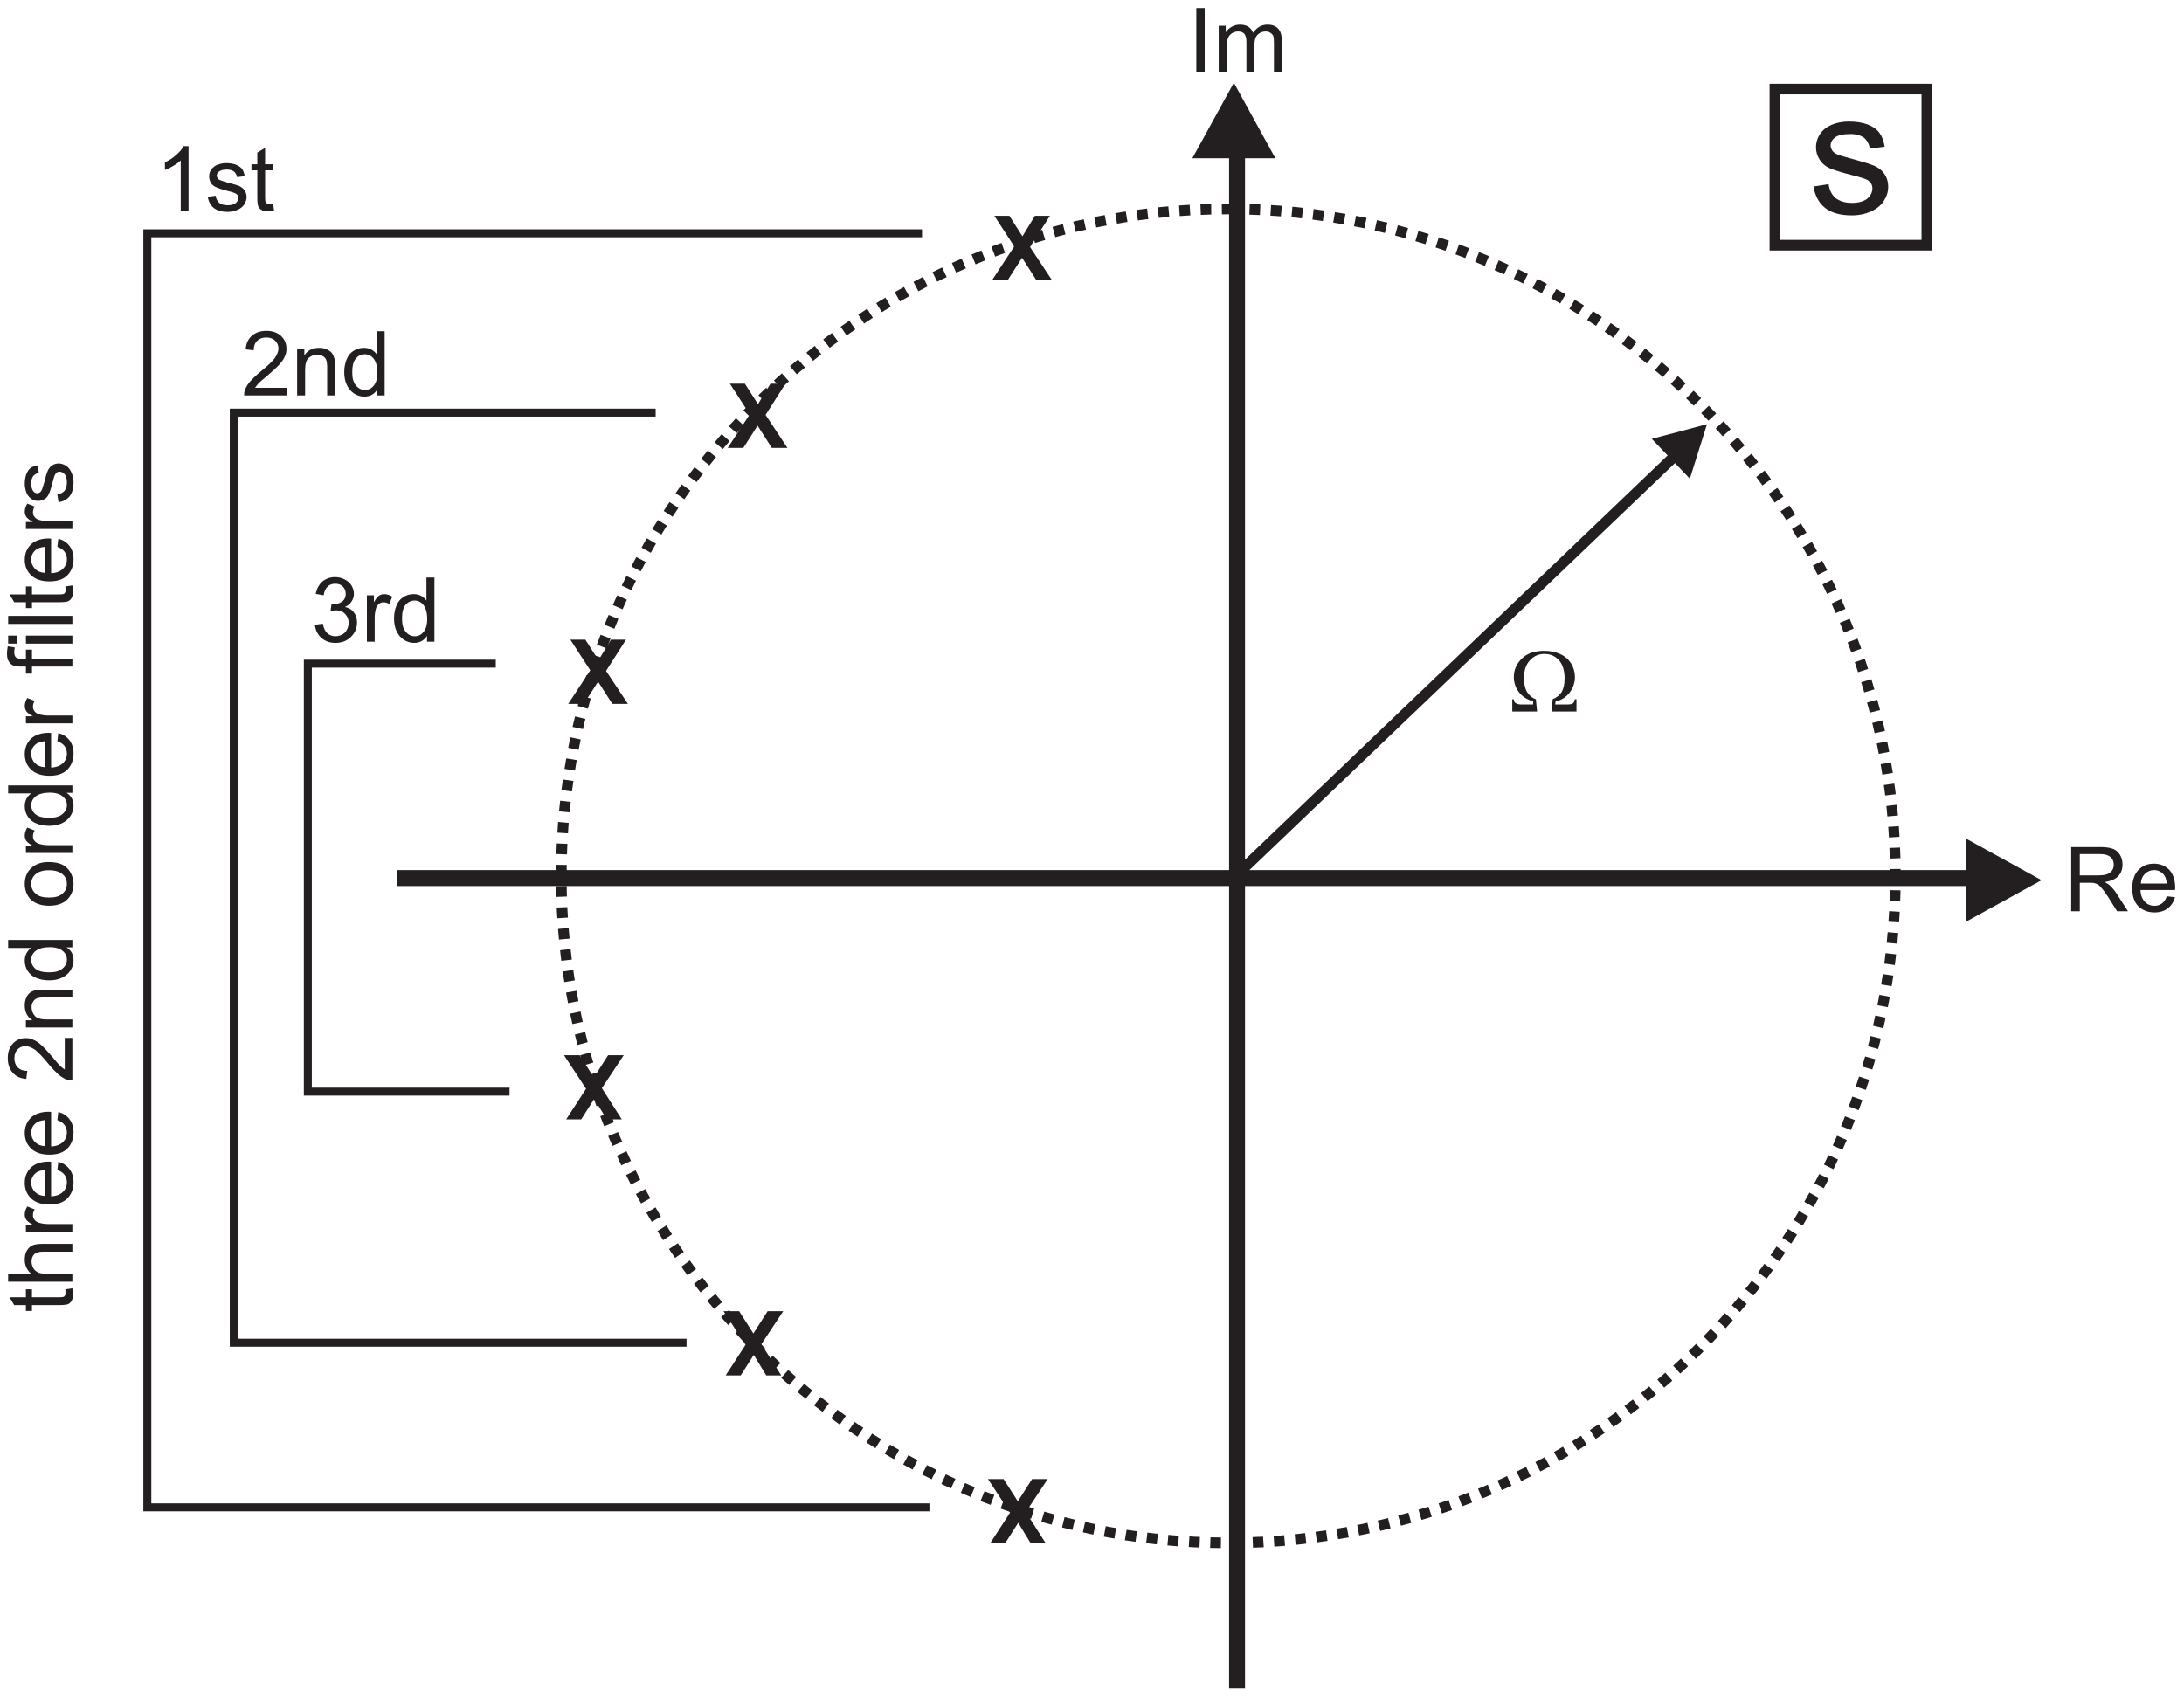 <?xml version="1.0" encoding="UTF-8"?>
<svg xmlns="http://www.w3.org/2000/svg" xmlns:xlink="http://www.w3.org/1999/xlink" width="174.848pt" height="135.95pt" viewBox="0 0 174.848 135.95" version="1.2">
<defs>
<g>
<symbol overflow="visible" id="glyph0-0">
<path style="stroke:none;" d=""/>
</symbol>
<symbol overflow="visible" id="glyph0-1">
<path style="stroke:none;" d="M 0 0 L 1.766 -2.688 L 0.172 -5.141 L 1.375 -5.141 L 2.422 -3.5 L 3.422 -5.141 L 4.625 -5.141 L 3.031 -2.641 L 4.781 0 L 3.531 0 L 2.391 -1.781 L 1.25 0 Z M 0 0 "/>
</symbol>
<symbol overflow="visible" id="glyph1-0">
<path style="stroke:none;" d=""/>
</symbol>
<symbol overflow="visible" id="glyph1-1">
<path style="stroke:none;" d="M 0 0 L 1.766 2.688 L 0.172 5.141 L 1.375 5.141 L 2.422 3.5 L 3.422 5.141 L 4.625 5.141 L 3.031 2.641 L 4.781 0 L 3.531 0 L 2.391 1.781 L 1.25 0 Z M 0 0 "/>
</symbol>
<symbol overflow="visible" id="glyph2-0">
<path style="stroke:none;" d=""/>
</symbol>
<symbol overflow="visible" id="glyph2-1">
<path style="stroke:none;" d="M 0.562 0 L 0.562 -5.141 L 2.844 -5.141 C 3.312 -5.141 3.656 -5.094 3.891 -5 C 4.141 -4.922 4.312 -4.75 4.469 -4.516 C 4.609 -4.281 4.672 -4.031 4.672 -3.734 C 4.672 -3.375 4.562 -3.062 4.328 -2.812 C 4.094 -2.562 3.719 -2.406 3.234 -2.344 C 3.406 -2.25 3.547 -2.172 3.641 -2.078 C 3.844 -1.906 4.031 -1.672 4.203 -1.406 L 5.109 0 L 4.234 0 L 3.562 -1.078 C 3.359 -1.375 3.203 -1.625 3.062 -1.781 C 2.938 -1.938 2.828 -2.062 2.719 -2.125 C 2.625 -2.188 2.516 -2.234 2.422 -2.25 C 2.344 -2.281 2.219 -2.281 2.031 -2.281 L 1.25 -2.281 L 1.25 0 Z M 1.25 -2.875 L 2.703 -2.875 C 3.016 -2.875 3.266 -2.906 3.438 -2.969 C 3.609 -3.031 3.75 -3.141 3.844 -3.281 C 3.938 -3.422 3.969 -3.578 3.969 -3.734 C 3.969 -3.984 3.891 -4.188 3.703 -4.344 C 3.531 -4.5 3.25 -4.578 2.875 -4.578 L 1.25 -4.578 Z M 1.25 -2.875 "/>
</symbol>
<symbol overflow="visible" id="glyph2-2">
<path style="stroke:none;" d="M 3.031 -1.203 L 3.688 -1.125 C 3.578 -0.734 3.391 -0.453 3.109 -0.234 C 2.828 -0.016 2.469 0.094 2.047 0.094 C 1.5 0.094 1.062 -0.094 0.734 -0.422 C 0.422 -0.75 0.266 -1.219 0.266 -1.828 C 0.266 -2.453 0.422 -2.953 0.75 -3.297 C 1.078 -3.641 1.484 -3.812 2 -3.812 C 2.5 -3.812 2.906 -3.641 3.234 -3.312 C 3.547 -2.969 3.703 -2.484 3.703 -1.875 C 3.703 -1.828 3.688 -1.781 3.688 -1.703 L 0.922 -1.703 C 0.938 -1.297 1.062 -0.984 1.266 -0.766 C 1.469 -0.547 1.734 -0.438 2.047 -0.438 C 2.266 -0.438 2.469 -0.5 2.641 -0.625 C 2.797 -0.734 2.938 -0.938 3.031 -1.203 Z M 0.953 -2.219 L 3.031 -2.219 C 3 -2.531 2.922 -2.781 2.797 -2.922 C 2.594 -3.172 2.328 -3.297 2.016 -3.297 C 1.719 -3.297 1.484 -3.188 1.281 -3 C 1.078 -2.797 0.969 -2.547 0.953 -2.219 Z M 0.953 -2.219 "/>
</symbol>
<symbol overflow="visible" id="glyph2-3">
<path style="stroke:none;" d="M 0.672 0 L 0.672 -5.141 L 1.344 -5.141 L 1.344 0 Z M 0.672 0 "/>
</symbol>
<symbol overflow="visible" id="glyph2-4">
<path style="stroke:none;" d="M 0.469 0 L 0.469 -3.719 L 1.031 -3.719 L 1.031 -3.203 C 1.156 -3.391 1.312 -3.531 1.516 -3.641 C 1.703 -3.75 1.922 -3.812 2.172 -3.812 C 2.438 -3.812 2.672 -3.75 2.844 -3.641 C 3.031 -3.516 3.141 -3.359 3.219 -3.156 C 3.516 -3.594 3.906 -3.812 4.375 -3.812 C 4.75 -3.812 5.031 -3.703 5.219 -3.5 C 5.422 -3.297 5.516 -2.984 5.516 -2.562 L 5.516 0 L 4.891 0 L 4.891 -2.344 C 4.891 -2.609 4.875 -2.781 4.844 -2.891 C 4.797 -3 4.719 -3.094 4.609 -3.156 C 4.5 -3.234 4.375 -3.266 4.234 -3.266 C 3.969 -3.266 3.75 -3.172 3.578 -3 C 3.406 -2.828 3.328 -2.547 3.328 -2.156 L 3.328 0 L 2.688 0 L 2.688 -2.422 C 2.688 -2.703 2.641 -2.906 2.531 -3.062 C 2.422 -3.188 2.266 -3.266 2.031 -3.266 C 1.859 -3.266 1.688 -3.219 1.531 -3.125 C 1.391 -3.031 1.266 -2.891 1.203 -2.719 C 1.141 -2.531 1.109 -2.266 1.109 -1.938 L 1.109 0 Z M 0.469 0 "/>
</symbol>
<symbol overflow="visible" id="glyph2-5">
<path style="stroke:none;" d="M 2.672 0 L 2.047 0 L 2.047 -4.031 C 1.891 -3.875 1.703 -3.734 1.453 -3.594 C 1.203 -3.438 0.984 -3.328 0.781 -3.266 L 0.781 -3.875 C 1.141 -4.047 1.438 -4.234 1.703 -4.484 C 1.969 -4.719 2.156 -4.938 2.266 -5.172 L 2.672 -5.172 Z M 2.672 0 "/>
</symbol>
<symbol overflow="visible" id="glyph2-6">
<path style="stroke:none;" d="M 0.219 -1.109 L 0.844 -1.203 C 0.875 -0.969 0.984 -0.766 1.141 -0.625 C 1.297 -0.5 1.531 -0.438 1.812 -0.438 C 2.094 -0.438 2.312 -0.5 2.453 -0.609 C 2.594 -0.734 2.672 -0.875 2.672 -1.031 C 2.672 -1.172 2.609 -1.281 2.484 -1.359 C 2.391 -1.422 2.172 -1.5 1.828 -1.578 C 1.375 -1.703 1.047 -1.797 0.875 -1.891 C 0.688 -1.969 0.562 -2.078 0.469 -2.234 C 0.375 -2.391 0.328 -2.562 0.328 -2.734 C 0.328 -2.906 0.359 -3.062 0.438 -3.203 C 0.516 -3.344 0.625 -3.453 0.75 -3.547 C 0.844 -3.625 0.984 -3.688 1.156 -3.734 C 1.328 -3.781 1.5 -3.812 1.703 -3.812 C 1.984 -3.812 2.25 -3.766 2.469 -3.688 C 2.688 -3.594 2.859 -3.484 2.969 -3.344 C 3.062 -3.203 3.141 -3 3.172 -2.766 L 2.562 -2.688 C 2.531 -2.875 2.453 -3.016 2.312 -3.141 C 2.172 -3.234 1.984 -3.297 1.75 -3.297 C 1.453 -3.297 1.25 -3.234 1.125 -3.141 C 1 -3.062 0.938 -2.938 0.938 -2.812 C 0.938 -2.734 0.969 -2.656 1.016 -2.594 C 1.062 -2.516 1.156 -2.469 1.266 -2.422 C 1.328 -2.406 1.516 -2.344 1.812 -2.25 C 2.266 -2.141 2.578 -2.047 2.75 -1.969 C 2.922 -1.891 3.062 -1.781 3.156 -1.641 C 3.266 -1.484 3.328 -1.312 3.328 -1.094 C 3.328 -0.891 3.25 -0.688 3.141 -0.5 C 3.016 -0.312 2.828 -0.172 2.609 -0.078 C 2.375 0.031 2.109 0.094 1.812 0.094 C 1.328 0.094 0.969 -0.016 0.703 -0.219 C 0.453 -0.422 0.281 -0.719 0.219 -1.109 Z M 0.219 -1.109 "/>
</symbol>
<symbol overflow="visible" id="glyph2-7">
<path style="stroke:none;" d="M 1.859 -0.562 L 1.938 0 C 1.766 0.031 1.609 0.047 1.469 0.047 C 1.234 0.047 1.062 0.016 0.938 -0.062 C 0.812 -0.125 0.719 -0.234 0.672 -0.344 C 0.625 -0.453 0.594 -0.719 0.594 -1.094 L 0.594 -3.234 L 0.125 -3.234 L 0.125 -3.719 L 0.594 -3.719 L 0.594 -4.656 L 1.219 -5.031 L 1.219 -3.719 L 1.859 -3.719 L 1.859 -3.234 L 1.219 -3.234 L 1.219 -1.062 C 1.219 -0.875 1.234 -0.766 1.25 -0.719 C 1.266 -0.656 1.312 -0.625 1.359 -0.594 C 1.406 -0.547 1.484 -0.547 1.578 -0.547 C 1.641 -0.547 1.734 -0.547 1.859 -0.562 Z M 1.859 -0.562 "/>
</symbol>
<symbol overflow="visible" id="glyph2-8">
<path style="stroke:none;" d="M 3.625 -0.609 L 3.625 0 L 0.219 0 C 0.219 -0.156 0.234 -0.297 0.281 -0.438 C 0.375 -0.672 0.516 -0.906 0.703 -1.125 C 0.906 -1.344 1.172 -1.609 1.531 -1.906 C 2.094 -2.359 2.469 -2.719 2.672 -2.984 C 2.859 -3.266 2.969 -3.516 2.969 -3.75 C 2.969 -4 2.875 -4.219 2.703 -4.391 C 2.516 -4.562 2.281 -4.641 1.984 -4.641 C 1.688 -4.641 1.438 -4.547 1.266 -4.375 C 1.078 -4.188 0.984 -3.938 0.984 -3.609 L 0.344 -3.688 C 0.375 -4.156 0.547 -4.531 0.844 -4.781 C 1.125 -5.031 1.516 -5.172 2 -5.172 C 2.5 -5.172 2.891 -5.031 3.172 -4.766 C 3.469 -4.484 3.609 -4.141 3.609 -3.734 C 3.609 -3.531 3.578 -3.328 3.484 -3.141 C 3.406 -2.938 3.266 -2.719 3.062 -2.5 C 2.875 -2.281 2.547 -1.984 2.094 -1.594 C 1.703 -1.281 1.469 -1.062 1.359 -0.953 C 1.25 -0.828 1.172 -0.719 1.094 -0.609 Z M 3.625 -0.609 "/>
</symbol>
<symbol overflow="visible" id="glyph2-9">
<path style="stroke:none;" d="M 0.469 0 L 0.469 -3.719 L 1.047 -3.719 L 1.047 -3.203 C 1.312 -3.609 1.703 -3.812 2.234 -3.812 C 2.453 -3.812 2.656 -3.781 2.844 -3.688 C 3.031 -3.609 3.172 -3.5 3.266 -3.375 C 3.359 -3.234 3.422 -3.078 3.469 -2.906 C 3.5 -2.781 3.5 -2.594 3.5 -2.297 L 3.5 0 L 2.875 0 L 2.875 -2.266 C 2.875 -2.516 2.844 -2.719 2.797 -2.844 C 2.75 -2.969 2.656 -3.078 2.531 -3.141 C 2.406 -3.234 2.266 -3.266 2.094 -3.266 C 1.828 -3.266 1.594 -3.172 1.391 -3 C 1.203 -2.844 1.109 -2.516 1.109 -2.031 L 1.109 0 Z M 0.469 0 "/>
</symbol>
<symbol overflow="visible" id="glyph2-10">
<path style="stroke:none;" d="M 2.891 0 L 2.891 -0.469 C 2.656 -0.094 2.312 0.094 1.844 0.094 C 1.547 0.094 1.281 0 1.031 -0.156 C 0.781 -0.328 0.594 -0.547 0.453 -0.844 C 0.312 -1.141 0.25 -1.484 0.25 -1.859 C 0.25 -2.234 0.312 -2.578 0.438 -2.875 C 0.547 -3.172 0.734 -3.406 0.984 -3.562 C 1.234 -3.734 1.516 -3.812 1.828 -3.812 C 2.047 -3.812 2.25 -3.766 2.422 -3.672 C 2.594 -3.578 2.734 -3.453 2.844 -3.297 L 2.844 -5.141 L 3.484 -5.141 L 3.484 0 Z M 0.891 -1.859 C 0.891 -1.375 0.984 -1.031 1.188 -0.797 C 1.391 -0.547 1.641 -0.438 1.906 -0.438 C 2.188 -0.438 2.422 -0.547 2.609 -0.781 C 2.797 -1 2.906 -1.344 2.906 -1.812 C 2.906 -2.312 2.797 -2.688 2.609 -2.938 C 2.422 -3.172 2.172 -3.297 1.891 -3.297 C 1.609 -3.297 1.359 -3.172 1.172 -2.953 C 0.984 -2.719 0.891 -2.359 0.891 -1.859 Z M 0.891 -1.859 "/>
</symbol>
<symbol overflow="visible" id="glyph2-11">
<path style="stroke:none;" d="M 0.297 -1.359 L 0.938 -1.438 C 1 -1.078 1.125 -0.828 1.297 -0.672 C 1.484 -0.516 1.688 -0.438 1.938 -0.438 C 2.234 -0.438 2.484 -0.531 2.703 -0.734 C 2.891 -0.953 3 -1.203 3 -1.516 C 3 -1.797 2.906 -2.031 2.719 -2.219 C 2.531 -2.422 2.281 -2.516 1.984 -2.516 C 1.875 -2.516 1.719 -2.484 1.547 -2.438 L 1.625 -2.984 C 1.656 -2.984 1.703 -2.984 1.719 -2.984 C 1.984 -2.984 2.234 -3.062 2.438 -3.188 C 2.656 -3.328 2.766 -3.547 2.766 -3.844 C 2.766 -4.078 2.688 -4.266 2.531 -4.422 C 2.375 -4.578 2.172 -4.641 1.922 -4.641 C 1.688 -4.641 1.469 -4.578 1.312 -4.406 C 1.156 -4.266 1.047 -4.031 1 -3.719 L 0.359 -3.828 C 0.453 -4.25 0.625 -4.578 0.891 -4.812 C 1.172 -5.047 1.516 -5.172 1.906 -5.172 C 2.188 -5.172 2.453 -5.109 2.688 -4.984 C 2.922 -4.859 3.109 -4.703 3.234 -4.5 C 3.359 -4.281 3.422 -4.062 3.422 -3.828 C 3.422 -3.609 3.359 -3.406 3.234 -3.219 C 3.125 -3.047 2.953 -2.891 2.703 -2.781 C 3.016 -2.719 3.25 -2.578 3.422 -2.344 C 3.594 -2.125 3.672 -1.859 3.672 -1.531 C 3.672 -1.078 3.5 -0.688 3.172 -0.375 C 2.859 -0.062 2.438 0.094 1.938 0.094 C 1.484 0.094 1.109 -0.047 0.812 -0.312 C 0.516 -0.578 0.344 -0.922 0.297 -1.359 Z M 0.297 -1.359 "/>
</symbol>
<symbol overflow="visible" id="glyph2-12">
<path style="stroke:none;" d="M 0.469 0 L 0.469 -3.719 L 1.031 -3.719 L 1.031 -3.156 C 1.172 -3.422 1.312 -3.594 1.438 -3.688 C 1.562 -3.766 1.703 -3.812 1.844 -3.812 C 2.062 -3.812 2.266 -3.75 2.5 -3.609 L 2.266 -3.016 C 2.125 -3.109 1.969 -3.156 1.812 -3.156 C 1.672 -3.156 1.547 -3.125 1.438 -3.031 C 1.328 -2.953 1.25 -2.828 1.203 -2.688 C 1.141 -2.469 1.094 -2.219 1.094 -1.953 L 1.094 0 Z M 0.469 0 "/>
</symbol>
<symbol overflow="visible" id="glyph3-0">
<path style="stroke:none;" d=""/>
</symbol>
<symbol overflow="visible" id="glyph3-1">
<path style="stroke:none;" d="M 0.422 -2.141 L 1.641 -2.328 C 1.688 -1.859 1.891 -1.484 2.188 -1.219 C 2.516 -0.969 2.938 -0.828 3.5 -0.828 C 4.047 -0.828 4.469 -0.953 4.734 -1.172 C 5 -1.406 5.141 -1.672 5.141 -1.984 C 5.141 -2.266 5.016 -2.469 4.781 -2.641 C 4.609 -2.75 4.203 -2.875 3.531 -3.047 C 2.641 -3.266 2.031 -3.469 1.672 -3.625 C 1.328 -3.797 1.078 -4.016 0.906 -4.312 C 0.719 -4.594 0.625 -4.938 0.625 -5.281 C 0.625 -5.594 0.703 -5.891 0.844 -6.172 C 1 -6.438 1.188 -6.672 1.438 -6.844 C 1.641 -6.984 1.906 -7.109 2.219 -7.203 C 2.547 -7.297 2.891 -7.344 3.266 -7.344 C 3.844 -7.344 4.344 -7.266 4.766 -7.109 C 5.188 -6.938 5.5 -6.719 5.703 -6.438 C 5.906 -6.172 6.047 -5.797 6.125 -5.328 L 4.938 -5.172 C 4.875 -5.547 4.719 -5.828 4.469 -6.047 C 4.203 -6.234 3.844 -6.344 3.375 -6.344 C 2.797 -6.344 2.406 -6.25 2.156 -6.078 C 1.922 -5.891 1.797 -5.672 1.797 -5.422 C 1.797 -5.266 1.859 -5.125 1.953 -4.984 C 2.047 -4.859 2.219 -4.75 2.422 -4.672 C 2.547 -4.625 2.906 -4.516 3.5 -4.359 C 4.359 -4.125 4.969 -3.938 5.297 -3.797 C 5.641 -3.641 5.906 -3.438 6.094 -3.156 C 6.297 -2.875 6.406 -2.516 6.406 -2.109 C 6.406 -1.703 6.281 -1.328 6.047 -0.969 C 5.812 -0.609 5.453 -0.328 5.016 -0.141 C 4.578 0.062 4.062 0.172 3.5 0.172 C 2.562 0.172 1.859 -0.031 1.359 -0.422 C 0.875 -0.797 0.547 -1.391 0.422 -2.141 Z M 0.422 -2.141 "/>
</symbol>
<symbol overflow="visible" id="glyph4-0">
<path style="stroke:none;" d=""/>
</symbol>
<symbol overflow="visible" id="glyph4-1">
<path style="stroke:none;" d="M 5.328 0 L 3.328 0 L 3.422 -0.984 C 3.75 -1.125 3.984 -1.312 4.141 -1.562 C 4.297 -1.828 4.375 -2.188 4.375 -2.641 C 4.375 -3.281 4.219 -3.766 3.922 -4.109 C 3.609 -4.453 3.219 -4.609 2.75 -4.609 C 2.297 -4.609 1.906 -4.438 1.594 -4.094 C 1.281 -3.75 1.125 -3.281 1.125 -2.688 C 1.125 -2.219 1.203 -1.859 1.359 -1.578 C 1.531 -1.297 1.766 -1.094 2.078 -0.984 L 2.172 0 L 0.188 0 L 0.188 -0.984 L 0.312 -0.984 C 0.328 -0.828 0.359 -0.734 0.438 -0.688 C 0.547 -0.609 0.703 -0.562 0.906 -0.562 L 1.859 -0.562 L 1.859 -0.812 C 1.359 -0.953 0.984 -1.203 0.719 -1.547 C 0.453 -1.891 0.312 -2.297 0.312 -2.766 C 0.312 -3.359 0.547 -3.859 0.984 -4.266 C 1.406 -4.672 2 -4.859 2.75 -4.859 C 3.203 -4.859 3.625 -4.781 4 -4.609 C 4.391 -4.438 4.672 -4.188 4.891 -3.859 C 5.094 -3.531 5.203 -3.156 5.203 -2.766 C 5.203 -2.281 5.047 -1.859 4.766 -1.5 C 4.484 -1.141 4.125 -0.906 3.656 -0.812 L 3.625 -0.562 L 4.594 -0.562 C 4.812 -0.562 4.953 -0.594 5.047 -0.656 C 5.125 -0.719 5.172 -0.828 5.188 -0.984 L 5.328 -0.984 Z M 5.328 0 "/>
</symbol>
<symbol overflow="visible" id="glyph5-0">
<path style="stroke:none;" d=""/>
</symbol>
<symbol overflow="visible" id="glyph5-1">
<path style="stroke:none;" d="M -0.562 -1.859 L 0 -1.938 C 0.031 -1.766 0.047 -1.609 0.047 -1.469 C 0.047 -1.234 0.016 -1.062 -0.062 -0.938 C -0.125 -0.812 -0.234 -0.719 -0.344 -0.672 C -0.453 -0.625 -0.719 -0.594 -1.094 -0.594 L -3.234 -0.594 L -3.234 -0.125 L -3.719 -0.125 L -3.719 -0.594 L -4.656 -0.594 L -5.031 -1.219 L -3.719 -1.219 L -3.719 -1.859 L -3.234 -1.859 L -3.234 -1.219 L -1.062 -1.219 C -0.875 -1.219 -0.766 -1.234 -0.719 -1.25 C -0.656 -1.266 -0.625 -1.312 -0.594 -1.359 C -0.547 -1.406 -0.547 -1.484 -0.547 -1.578 C -0.547 -1.641 -0.547 -1.734 -0.562 -1.859 Z M -0.562 -1.859 "/>
</symbol>
<symbol overflow="visible" id="glyph5-2">
<path style="stroke:none;" d="M 0 -0.469 L -5.141 -0.469 L -5.141 -1.109 L -3.297 -1.109 C -3.641 -1.406 -3.812 -1.781 -3.812 -2.219 C -3.812 -2.5 -3.766 -2.734 -3.656 -2.938 C -3.531 -3.141 -3.391 -3.297 -3.203 -3.375 C -3 -3.469 -2.719 -3.5 -2.359 -3.5 L 0 -3.5 L 0 -2.875 L -2.359 -2.875 C -2.672 -2.875 -2.906 -2.812 -3.047 -2.672 C -3.188 -2.531 -3.266 -2.344 -3.266 -2.094 C -3.266 -1.906 -3.219 -1.719 -3.125 -1.562 C -3.031 -1.391 -2.891 -1.281 -2.719 -1.203 C -2.562 -1.141 -2.328 -1.109 -2.047 -1.109 L 0 -1.109 Z M 0 -0.469 "/>
</symbol>
<symbol overflow="visible" id="glyph5-3">
<path style="stroke:none;" d="M 0 -0.469 L -3.719 -0.469 L -3.719 -1.031 L -3.156 -1.031 C -3.422 -1.172 -3.594 -1.312 -3.688 -1.438 C -3.766 -1.562 -3.812 -1.703 -3.812 -1.844 C -3.812 -2.062 -3.75 -2.266 -3.609 -2.5 L -3.016 -2.266 C -3.109 -2.125 -3.156 -1.969 -3.156 -1.812 C -3.156 -1.672 -3.125 -1.547 -3.031 -1.438 C -2.953 -1.328 -2.828 -1.25 -2.688 -1.203 C -2.469 -1.141 -2.219 -1.094 -1.953 -1.094 L 0 -1.094 Z M 0 -0.469 "/>
</symbol>
<symbol overflow="visible" id="glyph5-4">
<path style="stroke:none;" d="M -1.203 -3.031 L -1.125 -3.688 C -0.734 -3.578 -0.453 -3.391 -0.234 -3.109 C -0.016 -2.828 0.094 -2.469 0.094 -2.047 C 0.094 -1.5 -0.094 -1.062 -0.422 -0.734 C -0.75 -0.422 -1.219 -0.266 -1.828 -0.266 C -2.453 -0.266 -2.953 -0.422 -3.297 -0.75 C -3.641 -1.078 -3.812 -1.484 -3.812 -2 C -3.812 -2.5 -3.641 -2.906 -3.312 -3.234 C -2.969 -3.547 -2.484 -3.703 -1.875 -3.703 C -1.828 -3.703 -1.781 -3.688 -1.703 -3.688 L -1.703 -0.922 C -1.297 -0.938 -0.984 -1.062 -0.766 -1.266 C -0.547 -1.469 -0.438 -1.734 -0.438 -2.047 C -0.438 -2.266 -0.5 -2.469 -0.625 -2.641 C -0.734 -2.797 -0.938 -2.938 -1.203 -3.031 Z M -2.219 -0.953 L -2.219 -3.031 C -2.531 -3 -2.781 -2.922 -2.922 -2.797 C -3.172 -2.594 -3.297 -2.328 -3.297 -2.016 C -3.297 -1.719 -3.188 -1.484 -3 -1.281 C -2.797 -1.078 -2.547 -0.969 -2.219 -0.953 Z M -2.219 -0.953 "/>
</symbol>
<symbol overflow="visible" id="glyph5-5">
<path style="stroke:none;" d=""/>
</symbol>
<symbol overflow="visible" id="glyph5-6">
<path style="stroke:none;" d="M -0.609 -3.625 L 0 -3.625 L 0 -0.219 C -0.156 -0.219 -0.297 -0.234 -0.438 -0.281 C -0.672 -0.375 -0.906 -0.516 -1.125 -0.703 C -1.344 -0.906 -1.609 -1.172 -1.906 -1.531 C -2.359 -2.094 -2.719 -2.469 -2.984 -2.672 C -3.266 -2.859 -3.516 -2.969 -3.75 -2.969 C -4 -2.969 -4.219 -2.875 -4.391 -2.703 C -4.562 -2.516 -4.641 -2.281 -4.641 -1.984 C -4.641 -1.688 -4.547 -1.438 -4.375 -1.266 C -4.188 -1.078 -3.938 -0.984 -3.609 -0.984 L -3.688 -0.344 C -4.156 -0.375 -4.531 -0.547 -4.781 -0.844 C -5.031 -1.125 -5.172 -1.516 -5.172 -2 C -5.172 -2.5 -5.031 -2.891 -4.766 -3.172 C -4.484 -3.469 -4.141 -3.609 -3.734 -3.609 C -3.531 -3.609 -3.328 -3.578 -3.141 -3.484 C -2.938 -3.406 -2.719 -3.266 -2.5 -3.062 C -2.281 -2.875 -1.984 -2.547 -1.594 -2.094 C -1.281 -1.703 -1.062 -1.469 -0.953 -1.359 C -0.828 -1.25 -0.719 -1.172 -0.609 -1.094 Z M -0.609 -3.625 "/>
</symbol>
<symbol overflow="visible" id="glyph5-7">
<path style="stroke:none;" d="M 0 -0.469 L -3.719 -0.469 L -3.719 -1.047 L -3.203 -1.047 C -3.609 -1.312 -3.812 -1.703 -3.812 -2.234 C -3.812 -2.453 -3.781 -2.656 -3.688 -2.844 C -3.609 -3.031 -3.5 -3.172 -3.375 -3.266 C -3.234 -3.359 -3.078 -3.422 -2.906 -3.469 C -2.781 -3.5 -2.594 -3.5 -2.297 -3.5 L 0 -3.5 L 0 -2.875 L -2.266 -2.875 C -2.516 -2.875 -2.719 -2.844 -2.844 -2.797 C -2.969 -2.75 -3.078 -2.656 -3.141 -2.531 C -3.234 -2.406 -3.266 -2.266 -3.266 -2.094 C -3.266 -1.828 -3.172 -1.594 -3 -1.391 C -2.844 -1.203 -2.516 -1.109 -2.031 -1.109 L 0 -1.109 Z M 0 -0.469 "/>
</symbol>
<symbol overflow="visible" id="glyph5-8">
<path style="stroke:none;" d="M 0 -2.891 L -0.469 -2.891 C -0.094 -2.656 0.094 -2.312 0.094 -1.844 C 0.094 -1.547 0 -1.281 -0.156 -1.031 C -0.328 -0.781 -0.547 -0.594 -0.844 -0.453 C -1.141 -0.312 -1.484 -0.25 -1.859 -0.25 C -2.234 -0.25 -2.578 -0.312 -2.875 -0.438 C -3.172 -0.547 -3.406 -0.734 -3.562 -0.984 C -3.734 -1.234 -3.812 -1.516 -3.812 -1.828 C -3.812 -2.047 -3.766 -2.25 -3.672 -2.422 C -3.578 -2.594 -3.453 -2.734 -3.297 -2.844 L -5.141 -2.844 L -5.141 -3.484 L 0 -3.484 Z M -1.859 -0.891 C -1.375 -0.891 -1.031 -0.984 -0.797 -1.188 C -0.547 -1.391 -0.438 -1.641 -0.438 -1.906 C -0.438 -2.188 -0.547 -2.422 -0.781 -2.609 C -1 -2.797 -1.344 -2.906 -1.812 -2.906 C -2.312 -2.906 -2.688 -2.797 -2.938 -2.609 C -3.172 -2.422 -3.297 -2.172 -3.297 -1.891 C -3.297 -1.609 -3.172 -1.359 -2.953 -1.172 C -2.719 -0.984 -2.359 -0.891 -1.859 -0.891 Z M -1.859 -0.891 "/>
</symbol>
<symbol overflow="visible" id="glyph5-9">
<path style="stroke:none;" d="M -1.859 -0.234 C -2.547 -0.234 -3.062 -0.438 -3.406 -0.812 C -3.672 -1.141 -3.812 -1.531 -3.812 -1.984 C -3.812 -2.5 -3.641 -2.922 -3.312 -3.234 C -2.969 -3.562 -2.516 -3.734 -1.922 -3.734 C -1.438 -3.734 -1.062 -3.656 -0.781 -3.516 C -0.516 -3.375 -0.297 -3.156 -0.141 -2.891 C 0 -2.609 0.094 -2.312 0.094 -1.984 C 0.094 -1.469 -0.094 -1.047 -0.422 -0.719 C -0.75 -0.406 -1.234 -0.234 -1.859 -0.234 Z M -1.859 -0.891 C -1.391 -0.891 -1.031 -0.984 -0.797 -1.203 C -0.547 -1.406 -0.438 -1.672 -0.438 -1.984 C -0.438 -2.297 -0.547 -2.562 -0.797 -2.766 C -1.031 -2.969 -1.391 -3.078 -1.891 -3.078 C -2.344 -3.078 -2.703 -2.969 -2.938 -2.766 C -3.172 -2.562 -3.297 -2.297 -3.297 -1.984 C -3.297 -1.672 -3.172 -1.406 -2.938 -1.203 C -2.703 -0.984 -2.344 -0.891 -1.859 -0.891 Z M -1.859 -0.891 "/>
</symbol>
<symbol overflow="visible" id="glyph5-10">
<path style="stroke:none;" d="M 0 -0.625 L -3.234 -0.625 L -3.234 -0.062 L -3.719 -0.062 L -3.719 -0.625 L -4.125 -0.625 C -4.375 -0.625 -4.562 -0.641 -4.672 -0.688 C -4.844 -0.75 -4.984 -0.859 -5.078 -1.016 C -5.188 -1.172 -5.234 -1.375 -5.234 -1.656 C -5.234 -1.828 -5.219 -2.031 -5.172 -2.25 L -4.609 -2.156 C -4.641 -2.016 -4.656 -1.891 -4.656 -1.781 C -4.656 -1.594 -4.609 -1.453 -4.531 -1.375 C -4.453 -1.297 -4.297 -1.25 -4.062 -1.25 L -3.719 -1.25 L -3.719 -1.984 L -3.234 -1.984 L -3.234 -1.25 L 0 -1.25 Z M 0 -0.625 "/>
</symbol>
<symbol overflow="visible" id="glyph5-11">
<path style="stroke:none;" d="M -4.422 -0.469 L -5.141 -0.469 L -5.141 -1.109 L -4.422 -1.109 Z M 0 -0.469 L -3.719 -0.469 L -3.719 -1.109 L 0 -1.109 Z M 0 -0.469 "/>
</symbol>
<symbol overflow="visible" id="glyph5-12">
<path style="stroke:none;" d="M 0 -0.453 L -5.141 -0.453 L -5.141 -1.094 L 0 -1.094 Z M 0 -0.453 "/>
</symbol>
<symbol overflow="visible" id="glyph5-13">
<path style="stroke:none;" d="M -1.109 -0.219 L -1.203 -0.844 C -0.969 -0.875 -0.766 -0.984 -0.625 -1.141 C -0.5 -1.297 -0.438 -1.531 -0.438 -1.812 C -0.438 -2.094 -0.5 -2.312 -0.609 -2.453 C -0.734 -2.594 -0.875 -2.672 -1.031 -2.672 C -1.172 -2.672 -1.281 -2.609 -1.359 -2.484 C -1.422 -2.391 -1.5 -2.172 -1.578 -1.828 C -1.703 -1.375 -1.797 -1.047 -1.891 -0.875 C -1.969 -0.688 -2.078 -0.562 -2.234 -0.469 C -2.391 -0.375 -2.562 -0.328 -2.734 -0.328 C -2.906 -0.328 -3.062 -0.359 -3.203 -0.438 C -3.344 -0.516 -3.453 -0.625 -3.547 -0.75 C -3.625 -0.844 -3.688 -0.984 -3.734 -1.156 C -3.781 -1.328 -3.812 -1.5 -3.812 -1.703 C -3.812 -1.984 -3.766 -2.25 -3.688 -2.469 C -3.594 -2.688 -3.484 -2.859 -3.344 -2.969 C -3.203 -3.062 -3 -3.141 -2.766 -3.172 L -2.688 -2.562 C -2.875 -2.531 -3.016 -2.453 -3.141 -2.312 C -3.234 -2.172 -3.297 -1.984 -3.297 -1.75 C -3.297 -1.453 -3.234 -1.25 -3.141 -1.125 C -3.062 -1 -2.938 -0.938 -2.812 -0.938 C -2.734 -0.938 -2.656 -0.969 -2.594 -1.016 C -2.516 -1.062 -2.469 -1.156 -2.422 -1.266 C -2.406 -1.328 -2.344 -1.516 -2.25 -1.812 C -2.141 -2.266 -2.047 -2.578 -1.969 -2.75 C -1.891 -2.922 -1.781 -3.062 -1.641 -3.156 C -1.484 -3.266 -1.312 -3.328 -1.094 -3.328 C -0.891 -3.328 -0.688 -3.25 -0.5 -3.141 C -0.312 -3.016 -0.172 -2.828 -0.078 -2.609 C 0.031 -2.375 0.094 -2.109 0.094 -1.812 C 0.094 -1.328 -0.016 -0.969 -0.219 -0.703 C -0.422 -0.453 -0.719 -0.281 -1.109 -0.219 Z M -1.109 -0.219 "/>
</symbol>
</g>
<clipPath id="clip1">
  <path d="M 17 0.5 L 174.348 0.5 L 174.348 135.449 L 17 135.449 Z M 17 0.5 "/>
</clipPath>
<clipPath id="clip2">
  <path d="M 98 11 L 100 11 L 100 135.449 L 98 135.449 Z M 98 11 "/>
</clipPath>
<clipPath id="clip3">
  <path d="M 165 67 L 174.348 67 L 174.348 74 L 165 74 Z M 165 67 "/>
</clipPath>
<clipPath id="clip4">
  <path d="M 95 0.5 L 103 0.5 L 103 6 L 95 6 Z M 95 0.5 "/>
</clipPath>
<clipPath id="clip5">
  <path d="M 0.5 37 L 6 37 L 6 105 L 0.5 105 Z M 0.5 37 "/>
</clipPath>
</defs>
<g id="surface1">
<g clip-path="url(#clip1)" clip-rule="nonzero">
<path style="fill:none;stroke-width:28.346;stroke-linecap:butt;stroke-linejoin:miter;stroke:rgb(13.73%,12.16%,12.549%);stroke-opacity:1;stroke-dasharray:28.346,28.346;stroke-miterlimit:22.926;" d="M 3261.214 3957.19 C 4244.108 3957.19 5041.363 3160.065 5041.363 2177.041 C 5041.363 1194.146 4244.108 397.022 3261.214 397.022 C 2278.319 397.022 1481.195 1194.146 1481.195 2177.041 C 1481.195 3160.065 2278.319 3957.19 3261.214 3957.19 Z M 3261.214 3957.19 " transform="matrix(0.03,0,0,-0.03,0.5,135.45)"/>
</g>
<path style="fill:none;stroke-width:42.52;stroke-linecap:butt;stroke-linejoin:miter;stroke:rgb(13.73%,12.16%,12.549%);stroke-opacity:1;stroke-miterlimit:22.926;" d="M 1043.077 2171.427 L 5261.075 2171.427 " transform="matrix(0.03,0,0,-0.03,0.5,135.45)"/>
<path style=" stroke:none;fill-rule:evenodd;fill:rgb(13.73%,12.16%,12.549%);fill-opacity:1;" d="M 157.398 67.148 L 163.445 70.477 L 157.398 73.801 Z M 157.398 67.148 "/>
<g clip-path="url(#clip2)" clip-rule="nonzero">
<path style="fill:none;stroke-width:42.52;stroke-linecap:butt;stroke-linejoin:miter;stroke:rgb(13.73%,12.16%,12.549%);stroke-opacity:1;stroke-miterlimit:22.926;" d="M 3284.582 4120.766 L 3284.582 7.99 " transform="matrix(0.03,0,0,-0.03,0.5,135.45)"/>
</g>
<path style=" stroke:none;fill-rule:evenodd;fill:rgb(13.73%,12.16%,12.549%);fill-opacity:1;" d="M 102.105 12.672 L 98.781 6.625 L 95.457 12.672 Z M 102.105 12.672 "/>
<g style="fill:rgb(13.73%,12.16%,12.549%);fill-opacity:1;">
  <use xlink:href="#glyph0-1" x="45.49" y="56.362"/>
</g>
<g style="fill:rgb(13.73%,12.16%,12.549%);fill-opacity:1;">
  <use xlink:href="#glyph1-1" x="45.154" y="84.49"/>
</g>
<g style="fill:rgb(13.73%,12.16%,12.549%);fill-opacity:1;">
  <use xlink:href="#glyph0-1" x="58.26" y="35.863"/>
</g>
<g style="fill:rgb(13.73%,12.16%,12.549%);fill-opacity:1;">
  <use xlink:href="#glyph1-1" x="57.924" y="104.989"/>
</g>
<g style="fill:rgb(13.73%,12.16%,12.549%);fill-opacity:1;">
  <use xlink:href="#glyph0-1" x="79.432" y="22.421"/>
</g>
<g style="fill:rgb(13.73%,12.16%,12.549%);fill-opacity:1;">
  <use xlink:href="#glyph1-1" x="79.096" y="118.431"/>
</g>
<g clip-path="url(#clip3)" clip-rule="nonzero">
<g style="fill:rgb(13.73%,12.16%,12.549%);fill-opacity:1;">
  <use xlink:href="#glyph2-1" x="165.255" y="72.966"/>
  <use xlink:href="#glyph2-2" x="170.44" y="72.966"/>
</g>
</g>
<g clip-path="url(#clip4)" clip-rule="nonzero">
<g style="fill:rgb(13.73%,12.16%,12.549%);fill-opacity:1;">
  <use xlink:href="#glyph2-3" x="95.103" y="5.787"/>
  <use xlink:href="#glyph2-4" x="97.099" y="5.787"/>
</g>
</g>
<g style="fill:rgb(13.73%,12.16%,12.549%);fill-opacity:1;">
  <use xlink:href="#glyph3-1" x="144.76" y="17.074"/>
</g>
<path style="fill:none;stroke-width:28.346;stroke-linecap:butt;stroke-linejoin:miter;stroke:rgb(13.73%,12.16%,12.549%);stroke-opacity:1;stroke-miterlimit:22.926;" d="M 4719.824 4277.293 L 5125.305 4277.293 L 5125.305 3860.584 L 4719.824 3860.584 Z M 4719.824 4277.293 " transform="matrix(0.03,0,0,-0.03,0.5,135.45)"/>
<path style="fill:none;stroke-width:28.346;stroke-linecap:butt;stroke-linejoin:miter;stroke:rgb(13.73%,12.16%,12.549%);stroke-opacity:1;stroke-miterlimit:22.926;" d="M 3287.323 2183.437 L 4462.122 3307.062 " transform="matrix(0.03,0,0,-0.03,0.5,135.45)"/>
<path style=" stroke:none;fill-rule:evenodd;fill:rgb(13.73%,12.16%,12.549%);fill-opacity:1;" d="M 132.238 35.141 L 136.66 33.965 L 135.289 38.328 Z M 132.238 35.141 "/>
<g style="fill:rgb(13.73%,12.16%,12.549%);fill-opacity:1;">
  <use xlink:href="#glyph4-1" x="120.884" y="56.971"/>
</g>
<path style="fill:none;stroke-width:21.26;stroke-linecap:butt;stroke-linejoin:miter;stroke:rgb(13.73%,12.16%,12.549%);stroke-opacity:1;stroke-miterlimit:22.926;" d="M 2443.854 3892.307 L 376.5 3892.307 L 376.5 491.8 L 2463.567 491.8 " transform="matrix(0.03,0,0,-0.03,0.5,135.45)"/>
<path style="fill:none;stroke-width:21.26;stroke-linecap:butt;stroke-linejoin:miter;stroke:rgb(13.73%,12.16%,12.549%);stroke-opacity:1;stroke-miterlimit:22.926;" d="M 1733.021 3413.719 L 607.178 3413.719 L 607.178 931.223 L 1815.397 931.223 " transform="matrix(0.03,0,0,-0.03,0.5,135.45)"/>
<path style="fill:none;stroke-width:21.26;stroke-linecap:butt;stroke-linejoin:miter;stroke:rgb(13.73%,12.16%,12.549%);stroke-opacity:1;stroke-miterlimit:22.926;" d="M 1306.391 2743.618 L 804.827 2743.618 L 804.827 1601.325 L 1343.075 1601.325 " transform="matrix(0.03,0,0,-0.03,0.5,135.45)"/>
<g clip-path="url(#clip5)" clip-rule="nonzero">
<g style="fill:rgb(13.73%,12.16%,12.549%);fill-opacity:1;">
  <use xlink:href="#glyph5-1" x="5.792" y="105.094"/>
  <use xlink:href="#glyph5-2" x="5.792" y="103.098"/>
  <use xlink:href="#glyph5-3" x="5.792" y="99.105"/>
  <use xlink:href="#glyph5-4" x="5.793" y="96.714"/>
  <use xlink:href="#glyph5-4" x="5.793" y="92.721"/>
  <use xlink:href="#glyph5-5" x="5.793" y="88.728"/>
  <use xlink:href="#glyph5-6" x="5.793" y="86.732"/>
  <use xlink:href="#glyph5-7" x="5.793" y="82.739"/>
  <use xlink:href="#glyph5-8" x="5.793" y="78.747"/>
  <use xlink:href="#glyph5-5" x="5.793" y="74.754"/>
  <use xlink:href="#glyph5-9" x="5.793" y="72.758"/>
  <use xlink:href="#glyph5-3" x="5.793" y="68.765"/>
  <use xlink:href="#glyph5-8" x="5.794" y="66.373"/>
  <use xlink:href="#glyph5-4" x="5.794" y="62.381"/>
  <use xlink:href="#glyph5-3" x="5.794" y="58.388"/>
  <use xlink:href="#glyph5-5" x="5.794" y="55.997"/>
  <use xlink:href="#glyph5-10" x="5.794" y="54"/>
  <use xlink:href="#glyph5-11" x="5.794" y="52.004"/>
  <use xlink:href="#glyph5-12" x="5.794" y="50.41"/>
  <use xlink:href="#glyph5-1" x="5.794" y="48.815"/>
  <use xlink:href="#glyph5-4" x="5.794" y="46.819"/>
  <use xlink:href="#glyph5-3" x="5.794" y="42.826"/>
  <use xlink:href="#glyph5-13" x="5.794" y="40.435"/>
</g>
</g>
<g style="fill:rgb(13.73%,12.16%,12.549%);fill-opacity:1;">
  <use xlink:href="#glyph2-5" x="12.423" y="16.873"/>
  <use xlink:href="#glyph2-6" x="16.416" y="16.873"/>
  <use xlink:href="#glyph2-7" x="20.006" y="16.873"/>
</g>
<g style="fill:rgb(13.73%,12.16%,12.549%);fill-opacity:1;">
  <use xlink:href="#glyph2-8" x="19.325" y="31.663"/>
  <use xlink:href="#glyph2-9" x="23.318" y="31.663"/>
  <use xlink:href="#glyph2-10" x="27.31" y="31.663"/>
</g>
<g style="fill:rgb(13.73%,12.16%,12.549%);fill-opacity:1;">
  <use xlink:href="#glyph2-11" x="24.912" y="51.383"/>
  <use xlink:href="#glyph2-12" x="28.905" y="51.383"/>
  <use xlink:href="#glyph2-10" x="31.296" y="51.383"/>
</g>
</g>
</svg>
